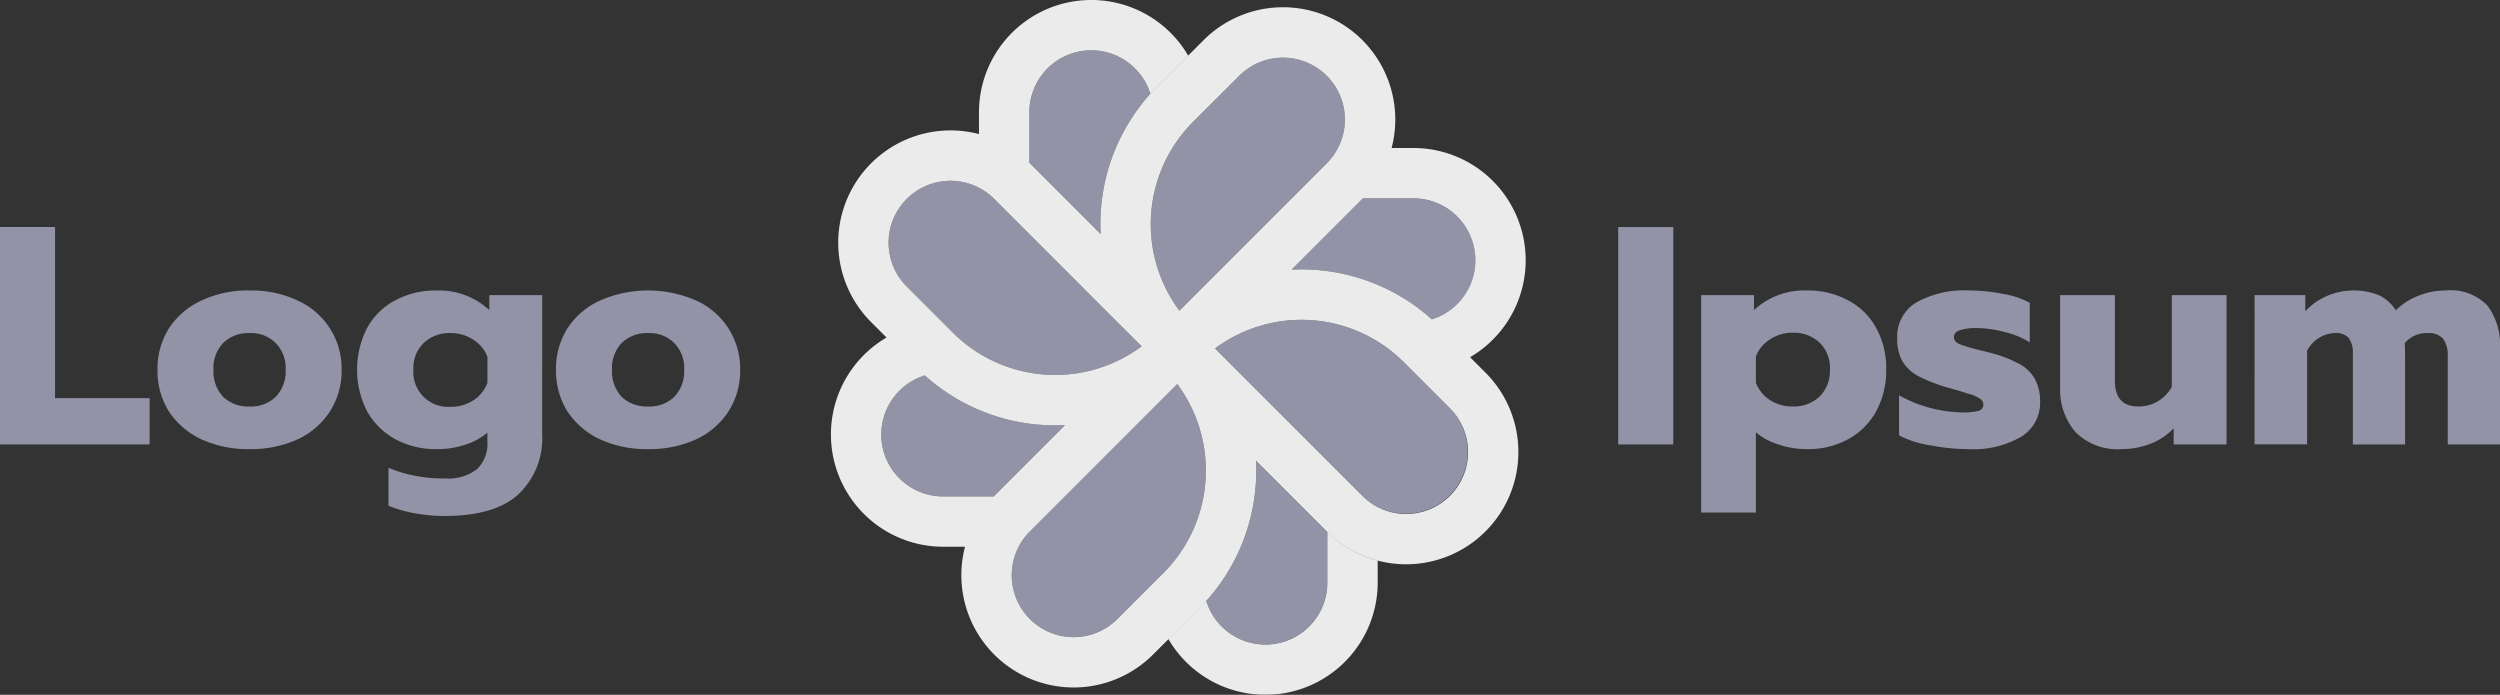 <svg xmlns="http://www.w3.org/2000/svg" width="197.906" height="55" viewBox="0 0 197.906 55">
  <rect x="0" y="0" width="197.906" height="55" fill="#333333" stroke="none"/>
  <g id="logo-25" transform="translate(-18.533 -30.057)" opacity="0.9" style="mix-blend-mode: multiply;isolation: isolate">
    <path id="Path_98" data-name="Path 98" d="M91.6,34.8a4.9,4.9,0,0,1,6.93,6.93L86.863,53.4a11.467,11.467,0,0,1,1.092-14.951Z" transform="translate(25.034 1.254)" fill="#9d9db4" fill-rule="evenodd"/>
    <path id="Path_99" data-name="Path 99" d="M106.881,55.421a4.9,4.9,0,0,1-6.929,6.93L88.285,50.684a11.467,11.467,0,0,1,14.951,1.092Z" transform="translate(26.431 6.958)" fill="#9d9db4" fill-rule="evenodd"/>
    <path id="Path_100" data-name="Path 100" d="M84.981,70.7a4.9,4.9,0,0,1-6.93-6.93L89.718,52.106a11.466,11.466,0,0,1-1.092,14.951Z" transform="translate(22.009 8.355)" fill="#9d9db4" fill-rule="evenodd"/>
    <path id="Path_101" data-name="Path 101" d="M70.981,48.8a4.9,4.9,0,0,1,6.93-6.93L89.578,53.539a11.467,11.467,0,0,1-14.951-1.092Z" transform="translate(19.33 3.933)" fill="#9d9db4" fill-rule="evenodd"/>
    <path id="Path_102" data-name="Path 102" d="M87.785,67.608a15.412,15.412,0,0,0,3.934-11.1l5.6,5.6.042.042v4a4.9,4.9,0,0,1-9.579,1.459Z" transform="translate(26.242 10.021)" fill="#9d9db4" fill-rule="evenodd"/>
    <path id="Path_103" data-name="Path 103" d="M72.568,51.606a15.411,15.411,0,0,0,11.1,3.934l-5.6,5.6-.042.042h-4a4.9,4.9,0,0,1-1.459-9.579Z" transform="translate(19.172 8.166)" fill="#9d9db4" fill-rule="evenodd"/>
    <path id="Path_104" data-name="Path 104" d="M103.786,51.027a15.41,15.41,0,0,0-11.1-3.934l5.6-5.6.042-.042h4a4.9,4.9,0,0,1,1.459,9.58Z" transform="translate(28.098 4.316)" fill="#9d9db4" fill-rule="evenodd"/>
    <path id="Path_105" data-name="Path 105" d="M87.206,36.389a15.411,15.411,0,0,0-3.934,11.1l-5.6-5.6-.042-.042v-4a4.9,4.9,0,0,1,9.579-1.459Z" transform="translate(22.392 1.096)" fill="#9d9db4" fill-rule="evenodd"/>
    <path id="Path_106" data-name="Path 106" d="M86.842,30.057a8.887,8.887,0,0,0-8.887,8.887v1.728a8.888,8.888,0,0,0-8.539,14.882l1.222,1.222a8.888,8.888,0,0,0,4.485,16.561h1.728a8.888,8.888,0,0,0,14.882,8.539l3.645-3.645a15.412,15.412,0,0,0,4.506-11.707l5.6,5.6a8.887,8.887,0,0,0,12.569-12.568l-1.222-1.222a8.888,8.888,0,0,0-4.486-16.561H110.62a8.888,8.888,0,0,0-14.882-8.539l-3.645,3.645a15.411,15.411,0,0,0-4.506,11.707l-5.6-5.6-.042-.042v-4a4.9,4.9,0,0,1,9.579-1.459q.276-.307.571-.6l2.423-2.423A8.883,8.883,0,0,0,86.842,30.057Zm21.506,15.706-.042.042-5.6,5.6a15.409,15.409,0,0,1,11.1,3.935,4.9,4.9,0,0,0-1.459-9.579ZM79.123,69.351l.042-.042,5.6-5.6a15.411,15.411,0,0,1-11.1-3.934,4.9,4.9,0,0,0,1.459,9.579Zm-5.612-9.719q-.228-.211-.45-.432h0Q73.283,59.421,73.511,59.632ZM100.63,85.057a8.883,8.883,0,0,1-7.674-4.4l2.423-2.423q.3-.3.572-.6a4.9,4.9,0,0,0,9.58-1.459v-4a8.845,8.845,0,0,0,3.987,2.272V76.17A8.887,8.887,0,0,1,100.63,85.057Zm4.858-49a4.9,4.9,0,0,0-6.93,0L94.912,39.7a11.467,11.467,0,0,0-1.092,14.951l11.667-11.667A4.9,4.9,0,0,0,105.488,36.056Zm9.749,33.252a4.9,4.9,0,0,0,0-6.93l-3.645-3.645A11.467,11.467,0,0,0,96.64,57.642l11.667,11.667A4.9,4.9,0,0,0,115.236,69.309ZM88.914,79.058a4.9,4.9,0,0,1-6.93-6.93L93.651,60.461a11.467,11.467,0,0,1-1.092,14.951ZM72.235,45.805a4.9,4.9,0,0,0,0,6.93l3.645,3.645a11.467,11.467,0,0,0,14.951,1.092L79.165,45.805A4.9,4.9,0,0,0,72.235,45.805Z" transform="translate(18.076)" fill="#fff" fill-rule="evenodd"/>
    <path id="Path_107" data-name="Path 107" d="M18.533,43.09h4.358V56.633h7.485V60.3H18.533Z" transform="translate(0 4.939)" fill="#9d9db4"/>
    <path id="Path_108" data-name="Path 108" d="M34.863,59.29a8.821,8.821,0,0,1-3.841-.788,6.278,6.278,0,0,1-2.561-2.216,6.082,6.082,0,0,1-.886-3.275,5.957,5.957,0,0,1,.886-3.25,6.045,6.045,0,0,1,2.561-2.216,8.592,8.592,0,0,1,3.841-.813,8.592,8.592,0,0,1,3.841.813,5.9,5.9,0,0,1,3.447,5.466,5.957,5.957,0,0,1-.911,3.275A6.1,6.1,0,0,1,38.7,58.5,8.821,8.821,0,0,1,34.863,59.29Zm0-3.373a2.8,2.8,0,0,0,2.068-.763,2.9,2.9,0,0,0,.788-2.142,2.81,2.81,0,0,0-.788-2.117,2.746,2.746,0,0,0-2.068-.788,2.828,2.828,0,0,0-2.093.788,2.861,2.861,0,0,0-.763,2.117,2.948,2.948,0,0,0,.763,2.142A2.88,2.88,0,0,0,34.863,55.917Z" transform="translate(3.426 6.319)" fill="#9d9db4"/>
    <path id="Path_109" data-name="Path 109" d="M45.951,64.584a13.205,13.205,0,0,1-2.388-.222,9.8,9.8,0,0,1-2.044-.591v-3a11.116,11.116,0,0,0,4.432.837,3.714,3.714,0,0,0,2.585-.739,2.78,2.78,0,0,0,.813-2.167v-.714a5.094,5.094,0,0,1-1.773.96,6.963,6.963,0,0,1-2.216.345,6.72,6.72,0,0,1-3.3-.788,5.7,5.7,0,0,1-2.241-2.216,7.251,7.251,0,0,1,0-6.574,5.377,5.377,0,0,1,2.216-2.192,6.667,6.667,0,0,1,3.275-.788A5.868,5.868,0,0,1,49.5,48.284V47.1h4.186V58.109a6.083,6.083,0,0,1-1.9,4.777Q49.915,64.584,45.951,64.584Zm.492-8.643a3.2,3.2,0,0,0,1.8-.517,2.767,2.767,0,0,0,1.108-1.379V51.977a2.774,2.774,0,0,0-1.133-1.354,3.161,3.161,0,0,0-1.773-.517,2.946,2.946,0,0,0-2.142.788,2.732,2.732,0,0,0-.813,2.093,2.758,2.758,0,0,0,2.955,2.955Z" transform="translate(7.768 6.319)" fill="#9d9db4"/>
    <path id="Path_110" data-name="Path 110" d="M57.742,59.29A8.821,8.821,0,0,1,53.9,58.5a6.277,6.277,0,0,1-2.561-2.216,6.081,6.081,0,0,1-.887-3.275,5.956,5.956,0,0,1,.887-3.25A6.045,6.045,0,0,1,53.9,47.545a9.485,9.485,0,0,1,7.682,0,5.9,5.9,0,0,1,3.447,5.466,5.958,5.958,0,0,1-.911,3.275A6.1,6.1,0,0,1,61.583,58.5,8.82,8.82,0,0,1,57.742,59.29Zm0-3.373a2.8,2.8,0,0,0,2.068-.763,2.9,2.9,0,0,0,.788-2.142,2.811,2.811,0,0,0-.788-2.117,2.746,2.746,0,0,0-2.068-.788,2.829,2.829,0,0,0-2.093.788,2.861,2.861,0,0,0-.763,2.117,2.948,2.948,0,0,0,.763,2.142A2.88,2.88,0,0,0,57.742,55.917Z" transform="translate(12.096 6.319)" fill="#9d9db4"/>
    <path id="Path_111" data-name="Path 111" d="M111.432,43.09h4.359V60.3h-4.359Z" transform="translate(35.202 4.939)" fill="#9d9db4"/>
    <path id="Path_112" data-name="Path 112" d="M116.193,47.1h4.186v1.182a5.865,5.865,0,0,1,4.185-1.551,6.666,6.666,0,0,1,3.275.788,5.373,5.373,0,0,1,2.216,2.192,6.578,6.578,0,0,1,.789,3.275,6.808,6.808,0,0,1-.789,3.3,5.534,5.534,0,0,1-2.216,2.216,6.577,6.577,0,0,1-3.275.788,6.962,6.962,0,0,1-2.264-.369,5.089,5.089,0,0,1-1.773-.96v6.353h-4.334Zm7.239,8.815a2.942,2.942,0,0,0,2.141-.788,2.845,2.845,0,0,0,.814-2.142,2.764,2.764,0,0,0-.814-2.118,2.943,2.943,0,0,0-2.141-.788,3.162,3.162,0,0,0-1.773.517,2.775,2.775,0,0,0-1.132,1.354v2.093a2.907,2.907,0,0,0,1.132,1.379A3.278,3.278,0,0,0,123.432,55.917Z" transform="translate(37.006 6.319)" fill="#9d9db4"/>
    <path id="Path_113" data-name="Path 113" d="M133.039,59.29a15.917,15.917,0,0,1-2.979-.3,7.746,7.746,0,0,1-2.463-.788V55.031a10.252,10.252,0,0,0,2.413.985,10.5,10.5,0,0,0,2.61.369,4.6,4.6,0,0,0,1.255-.123.488.488,0,0,0,.394-.492A.53.53,0,0,0,134,55.3a2.908,2.908,0,0,0-.936-.394q-.664-.222-1.551-.468a12.55,12.55,0,0,1-2.364-.911,3.211,3.211,0,0,1-1.281-1.182,3.515,3.515,0,0,1-.418-1.8,3.134,3.134,0,0,1,1.5-2.856,7.769,7.769,0,0,1,4.162-.96A14.166,14.166,0,0,1,135.8,47a6.483,6.483,0,0,1,2.143.714v3.127a6.533,6.533,0,0,0-1.971-.813,8.85,8.85,0,0,0-2.266-.32,3.913,3.913,0,0,0-1.3.172q-.467.148-.467.542,0,.369.467.566a12.78,12.78,0,0,0,1.674.492q.788.2.665.172a9.711,9.711,0,0,1,2.438.936,2.982,2.982,0,0,1,1.207,1.231,3.732,3.732,0,0,1,.37,1.773,3.128,3.128,0,0,1-1.477,2.708A7.554,7.554,0,0,1,133.039,59.29Z" transform="translate(41.272 6.319)" fill="#9d9db4"/>
    <path id="Path_114" data-name="Path 114" d="M141.678,59.189a4.71,4.71,0,0,1-3.668-1.354,5.169,5.169,0,0,1-1.207-3.57V47h4.334v6.771q0,2.044,1.846,2.044a3.019,3.019,0,0,0,1.526-.394,3.07,3.07,0,0,0,1.132-1.157V47h4.334V58.819h-4.185v-1.28a4.938,4.938,0,0,1-1.848,1.231A6.224,6.224,0,0,1,141.678,59.189Z" transform="translate(44.816 6.42)" fill="#9d9db4"/>
    <path id="Path_115" data-name="Path 115" d="M147.965,47.1h4.014v1.28a5.111,5.111,0,0,1,1.7-1.207,5.376,5.376,0,0,1,4.162-.049,3.118,3.118,0,0,1,1.3,1.182,5.216,5.216,0,0,1,1.8-1.157,5.784,5.784,0,0,1,2.141-.419,4.065,4.065,0,0,1,3.325,1.207,5.221,5.221,0,0,1,.985,3.422v7.559h-4.137V51.977a2.219,2.219,0,0,0-.37-1.428,1.518,1.518,0,0,0-1.23-.443,2.275,2.275,0,0,0-1.8.788q.025.418.025,1.28v6.747h-4.137V51.8a2.082,2.082,0,0,0-.32-1.305,1.39,1.39,0,0,0-1.132-.394,2.594,2.594,0,0,0-2.168,1.4v7.411h-4.162Z" transform="translate(49.046 6.319)" fill="#9d9db4"/>
  </g>
</svg>

